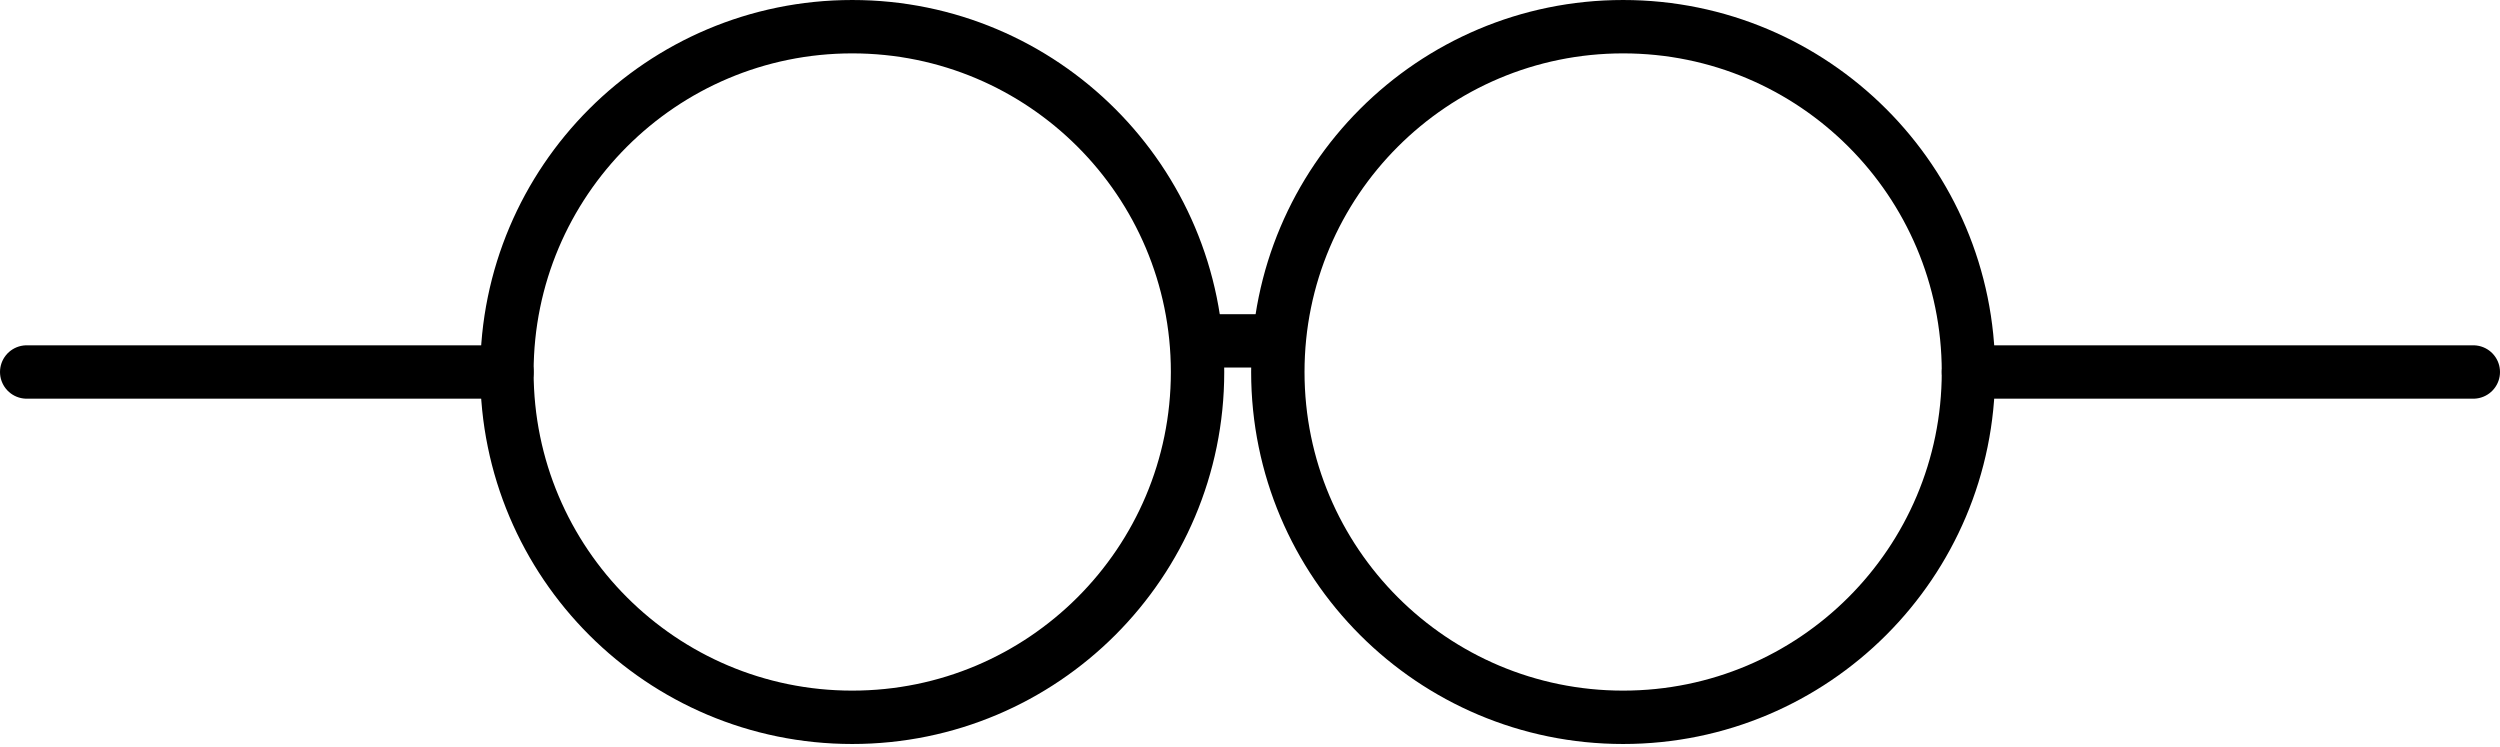 <?xml version="1.0" encoding="UTF-8" standalone="no"?>
<!DOCTYPE svg PUBLIC "-//W3C//DTD SVG 1.1//EN" "http://www.w3.org/Graphics/SVG/1.1/DTD/svg11.dtd">
<svg width="100%" height="100%" viewBox="0 0 562 168" version="1.1" xmlns="http://www.w3.org/2000/svg" xmlns:xlink="http://www.w3.org/1999/xlink" xml:space="preserve" xmlns:serif="http://www.serif.com/" style="fill-rule:evenodd;clip-rule:evenodd;stroke-linecap:round;stroke-linejoin:round;stroke-miterlimit:1.5;">
    <g transform="matrix(1,0,0,1,-261.559,-541)">
        <g transform="matrix(1,0,0,1,0,7)">
            <g transform="matrix(0.69,0,0,0.69,126.428,146.7)">
                <circle cx="473.5" cy="682.5" r="112.5" style="fill:none;stroke:black;stroke-width:17.39px;"/>
            </g>
            <g transform="matrix(1,0,0,1,0,-7)">
                <path d="M530.768,617.625L548.816,617.625" style="fill:none;stroke:black;stroke-width:12px;"/>
            </g>
            <path d="M375.518,617.625L267.559,617.625" style="fill:none;stroke:black;stroke-width:12px;stroke-linecap:butt;"/>
            <g transform="matrix(0.69,0,0,0.69,299.726,146.7)">
                <circle cx="473.5" cy="682.5" r="112.5" style="fill:none;stroke:black;stroke-width:17.39px;"/>
            </g>
            <path d="M704.066,617.625L817.559,617.625" style="fill:none;stroke:black;stroke-width:12px;stroke-linecap:butt;"/>
        </g>
    </g>
</svg>
